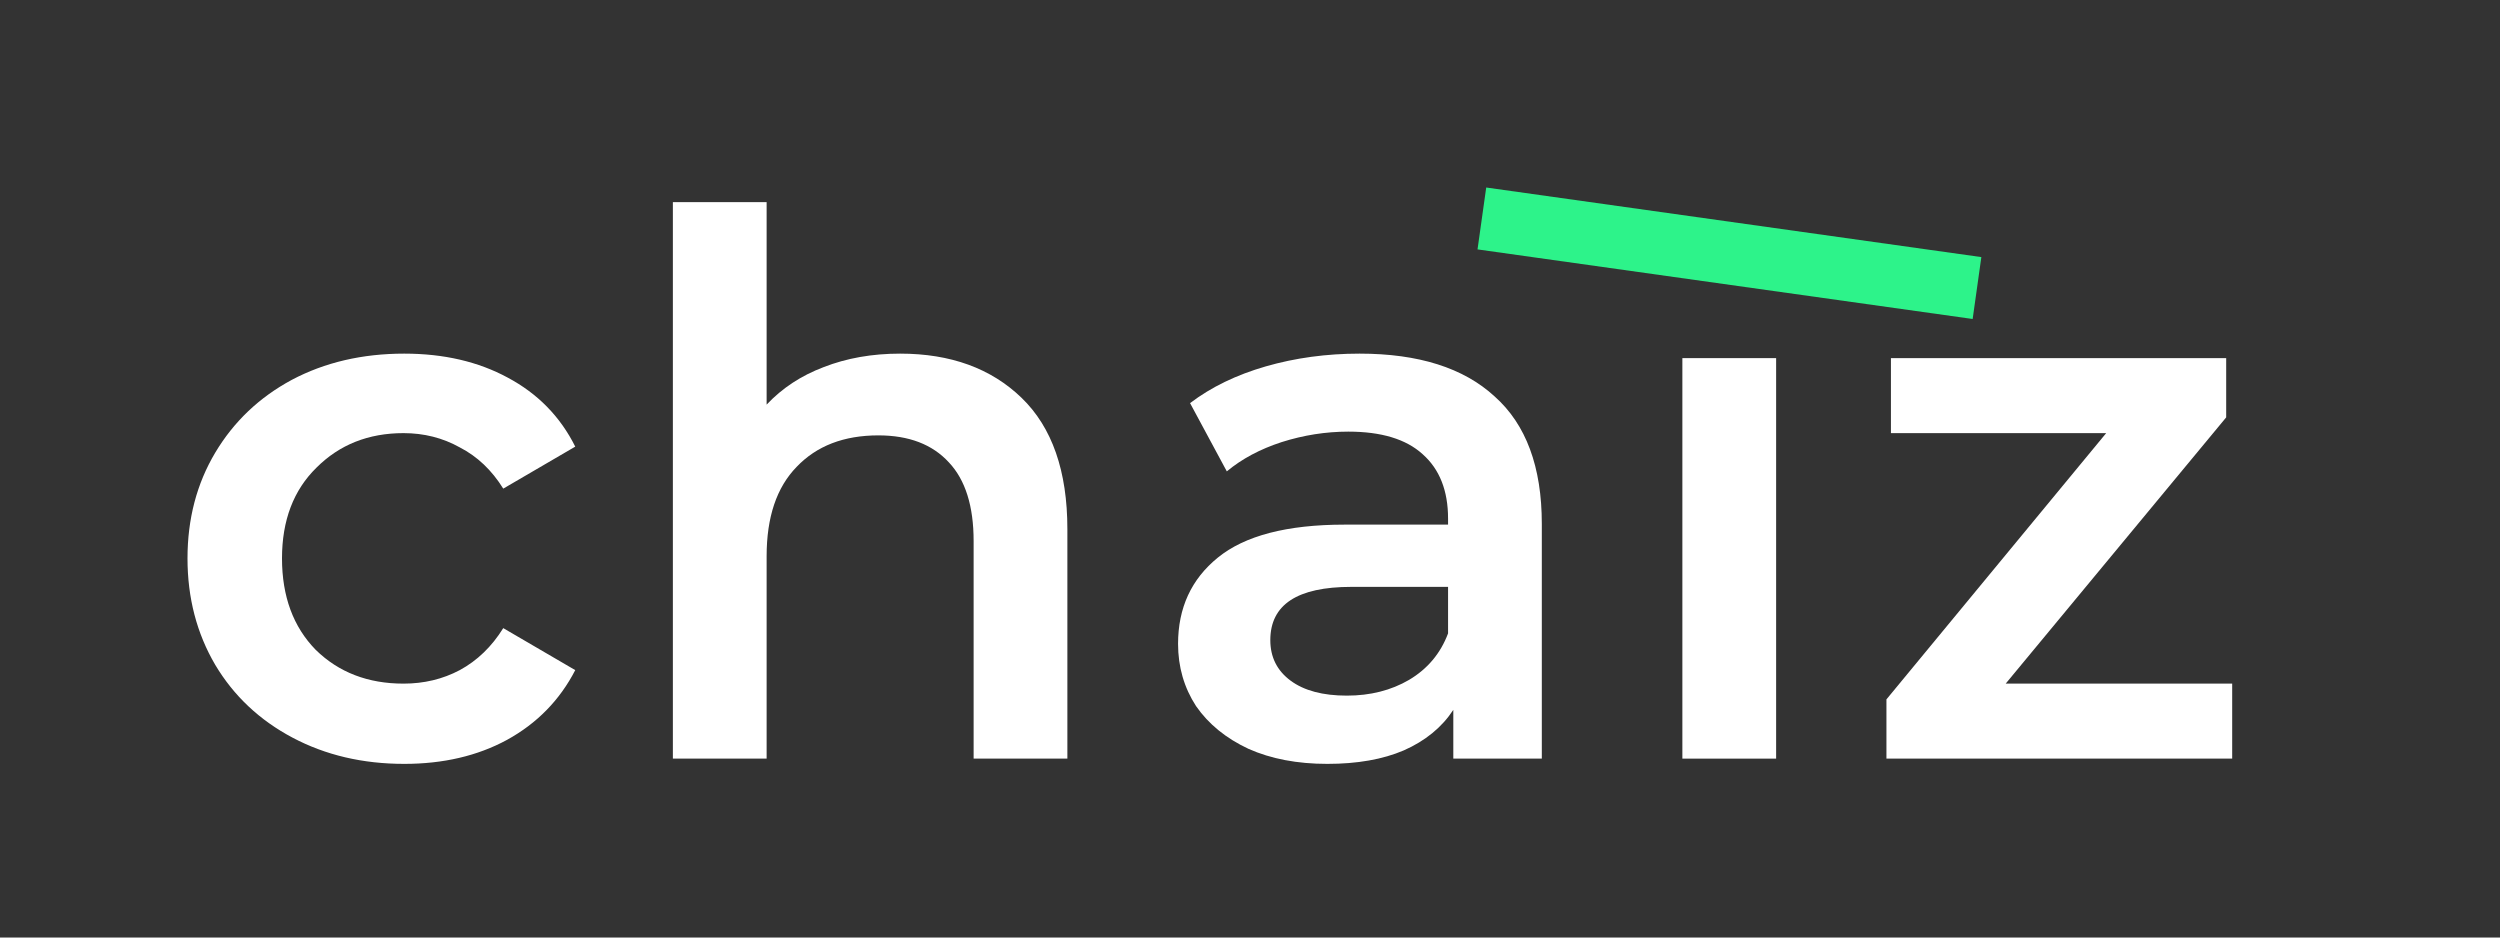 <?xml version="1.0" encoding="UTF-8"?>
<svg width="40px" height="15px" viewBox="0 0 40 15" version="1.1" xmlns="http://www.w3.org/2000/svg" xmlns:xlink="http://www.w3.org/1999/xlink">
    <rect x="0" y="0" width="40" height="15" fill="#333333" stroke="none"/>
    <title>Copy of Dark bg</title>
    <g id="Page-1" stroke="none" stroke-width="1" fill="none" fill-rule="evenodd">
        <g id="Copy-of-Dark-bg" fill-rule="nonzero">
            <rect id="Rectangle" x="0" y="0" width="39.5" height="15"></rect>
            <path d="M6.468,12.222 C5.804,12.222 5.208,12.082 4.68,11.802 C4.152,11.522 3.74,11.134 3.444,10.638 C3.148,10.134 3,9.566 3,8.934 C3,8.302 3.148,7.738 3.444,7.242 C3.74,6.746 4.148,6.358 4.668,6.078 C5.196,5.798 5.796,5.658 6.468,5.658 C7.1,5.658 7.652,5.786 8.124,6.042 C8.604,6.298 8.964,6.666 9.204,7.146 L8.052,7.818 C7.868,7.522 7.636,7.302 7.356,7.158 C7.084,7.006 6.784,6.93 6.456,6.93 C5.896,6.93 5.432,7.114 5.064,7.482 C4.696,7.842 4.512,8.326 4.512,8.934 C4.512,9.542 4.692,10.03 5.052,10.398 C5.42,10.758 5.888,10.938 6.456,10.938 C6.784,10.938 7.084,10.866 7.356,10.722 C7.636,10.57 7.868,10.346 8.052,10.05 L9.204,10.722 C8.956,11.202 8.592,11.574 8.112,11.838 C7.64,12.094 7.092,12.222 6.468,12.222 Z" id="Path" fill="#FFFFFF"></path>
            <path d="M14.402,5.658 C15.21,5.658 15.858,5.894 16.346,6.366 C16.834,6.838 17.078,7.538 17.078,8.466 L17.078,12.138 L15.578,12.138 L15.578,8.658 C15.578,8.098 15.446,7.678 15.182,7.398 C14.918,7.11 14.542,6.966 14.054,6.966 C13.502,6.966 13.066,7.134 12.746,7.47 C12.426,7.798 12.266,8.274 12.266,8.898 L12.266,12.138 L10.766,12.138 L10.766,3.234 L12.266,3.234 L12.266,6.474 C12.514,6.21 12.818,6.01 13.178,5.874 C13.546,5.73 13.954,5.658 14.402,5.658 Z" id="Path" fill="#FFFFFF"></path>
            <path d="M21.753,5.658 C22.697,5.658 23.417,5.886 23.913,6.342 C24.417,6.79 24.669,7.47 24.669,8.382 L24.669,12.138 L23.253,12.138 L23.253,11.358 C23.069,11.638 22.805,11.854 22.461,12.006 C22.125,12.15 21.717,12.222 21.237,12.222 C20.757,12.222 20.337,12.142 19.977,11.982 C19.617,11.814 19.337,11.586 19.137,11.298 C18.945,11.002 18.849,10.67 18.849,10.302 C18.849,9.726 19.061,9.266 19.485,8.922 C19.917,8.57 20.593,8.394 21.513,8.394 L23.169,8.394 L23.169,8.298 C23.169,7.85 23.033,7.506 22.761,7.266 C22.497,7.026 22.101,6.906 21.573,6.906 C21.213,6.906 20.857,6.962 20.505,7.074 C20.161,7.186 19.869,7.342 19.629,7.542 L19.041,6.45 C19.377,6.194 19.781,5.998 20.253,5.862 C20.725,5.726 21.225,5.658 21.753,5.658 Z M21.549,11.13 C21.925,11.13 22.257,11.046 22.545,10.878 C22.841,10.702 23.049,10.454 23.169,10.134 L23.169,9.39 L21.621,9.39 C20.757,9.39 20.325,9.674 20.325,10.242 C20.325,10.514 20.433,10.73 20.649,10.89 C20.865,11.05 21.165,11.13 21.549,11.13 Z" id="Shape" fill="#FFFFFF"></path>
            <polygon id="Path" fill="#FFFFFF" points="26.918 5.73 28.418 5.73 28.418 12.138 26.918 12.138"></polygon>
            <polygon id="Path" fill="#FFFFFF" points="35.715 10.938 35.715 12.138 30.183 12.138 30.183 11.19 33.699 6.93 30.255 6.93 30.255 5.73 35.619 5.73 35.619 6.678 32.091 10.938"></polygon>
            <rect id="Rectangle" fill="#2DF38A" transform="translate(27.671, 4.052) rotate(8) translate(-27.671, -4.052) " x="23.671" y="3.552" width="8" height="1"></rect>
        </g>
    </g>
</svg>
